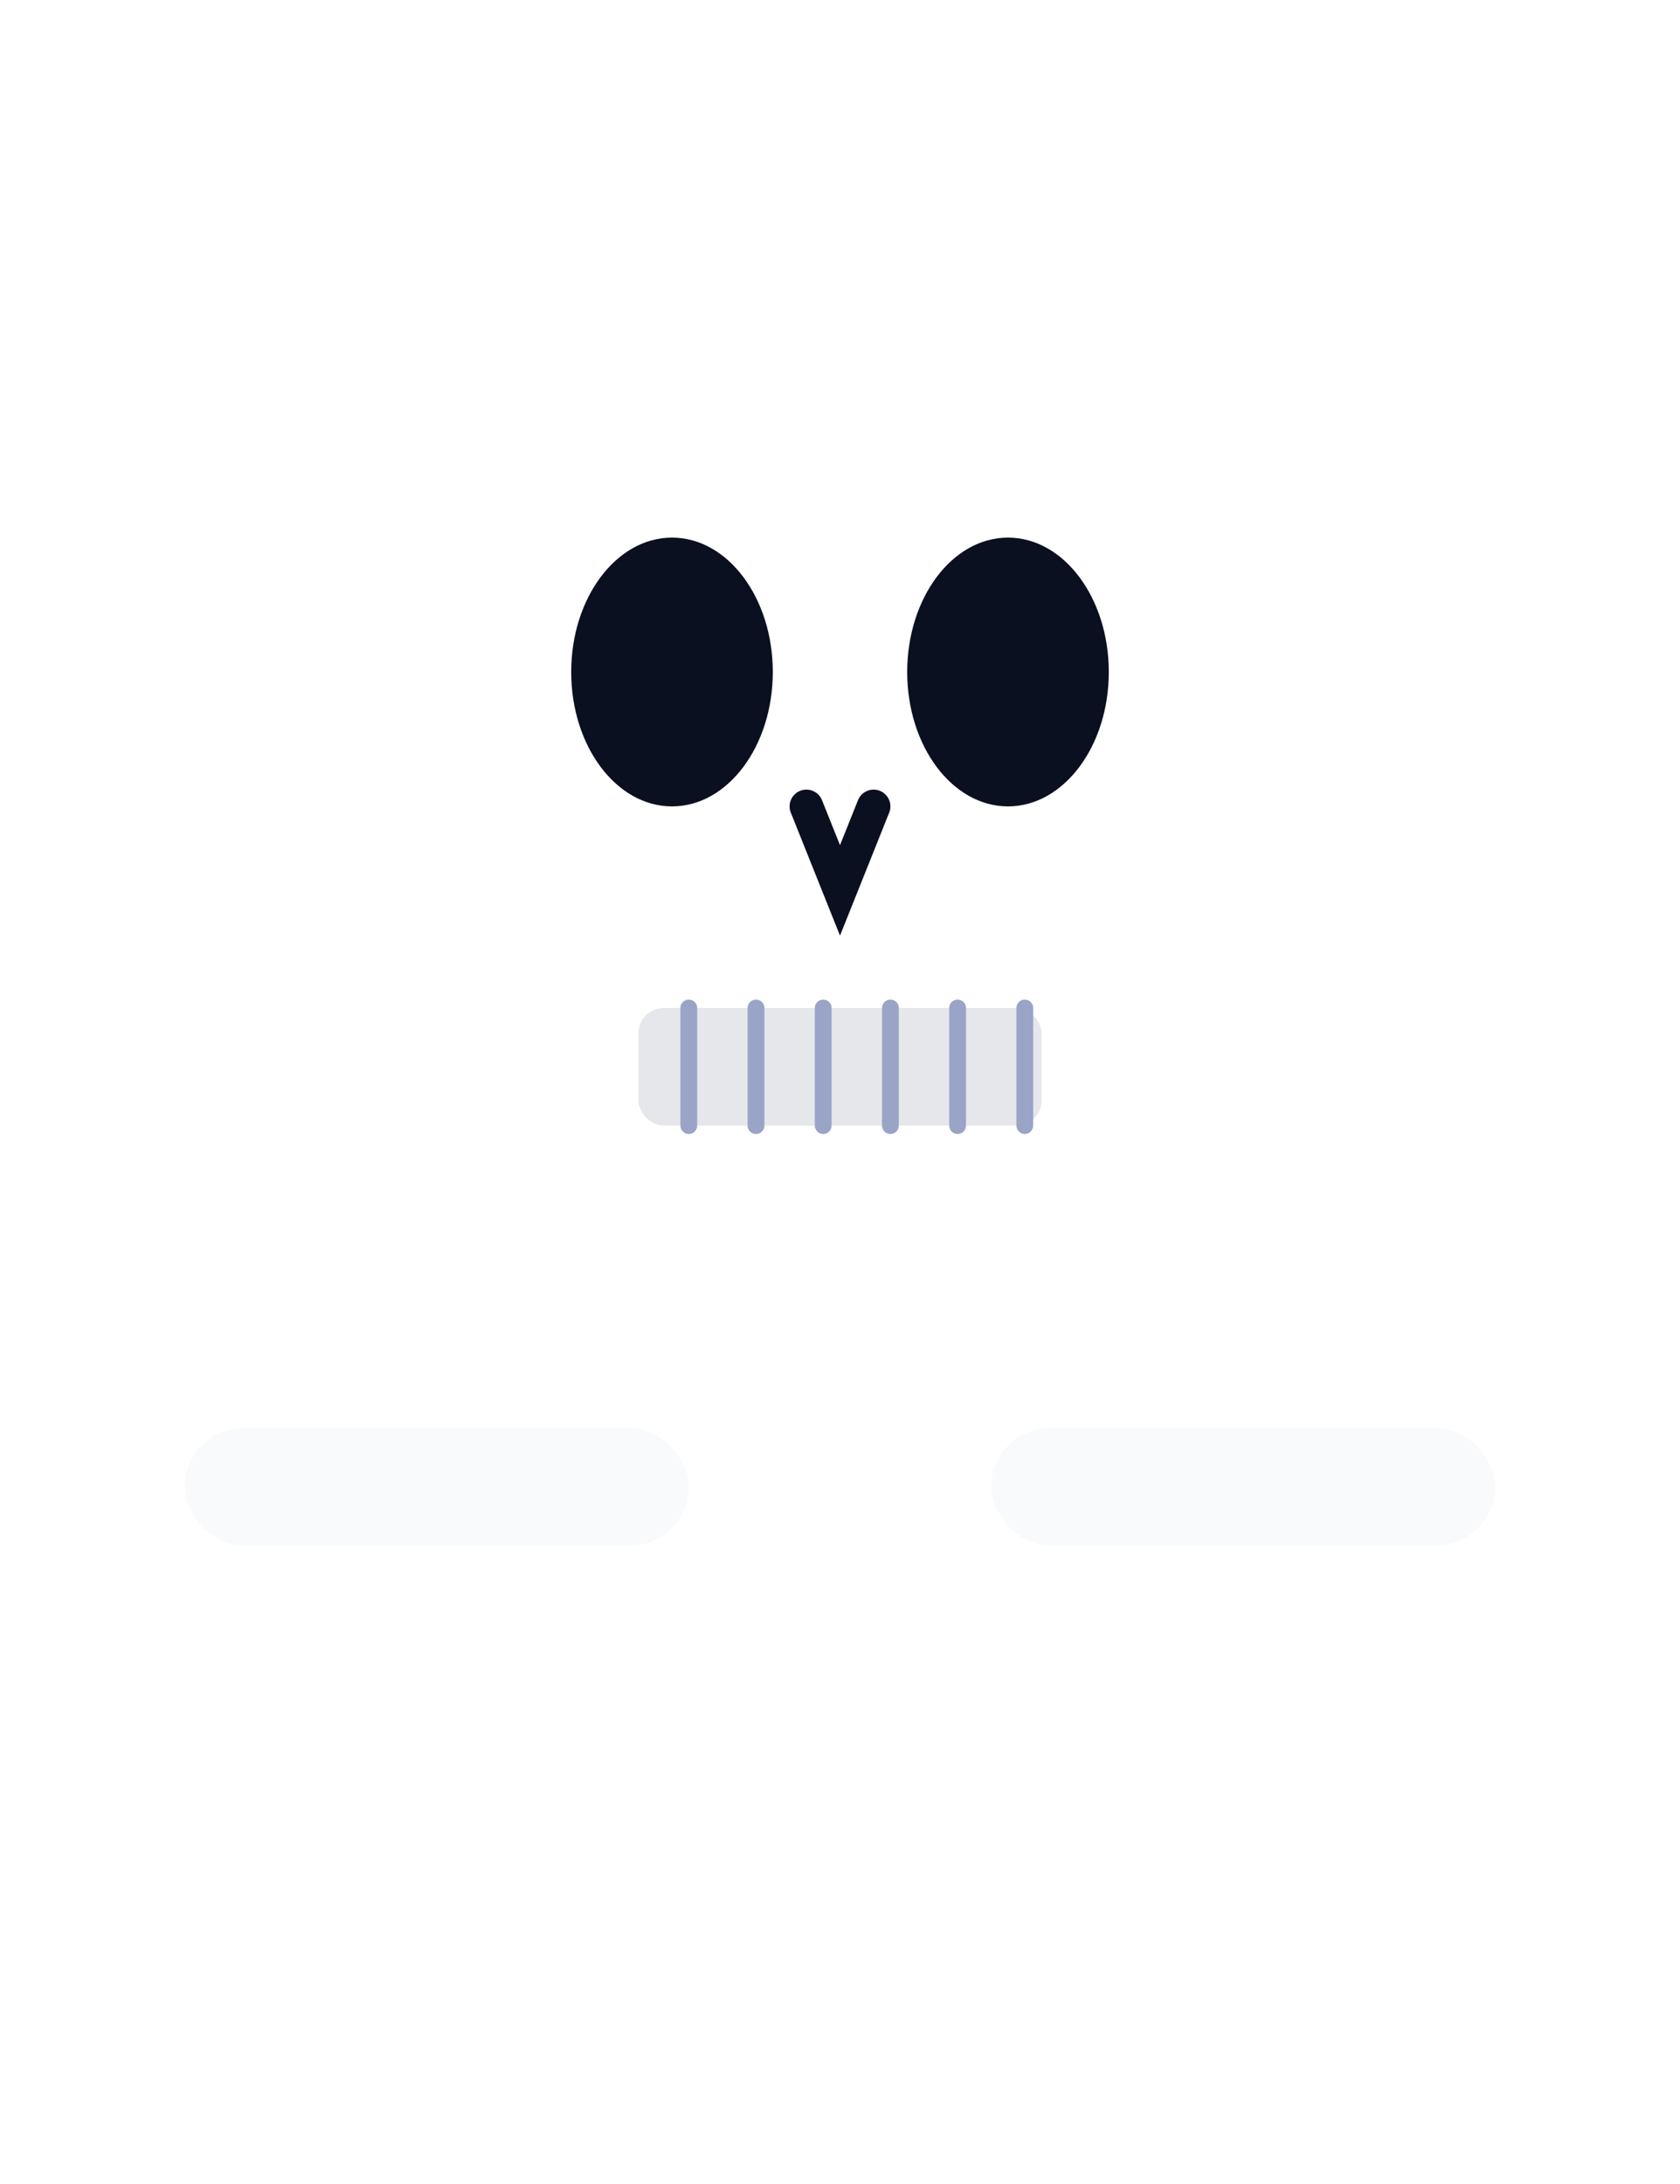<!-- public/overlays/halloween-skeleton.svg -->
<svg width="200" height="260" viewBox="0 0 200 260" fill="none" xmlns="http://www.w3.org/2000/svg">
  <!-- subtle glow -->
  <g filter="url(#g)">
    <!-- skull -->
    <path d="M100 36c-27 0-50 20-50 47 0 18 9 29 17 36 4 4 6 9 6 15v9h54v-9c0-6 2-11 6-15 8-7 17-18 17-36 0-27-23-47-50-47z" fill="white" fill-opacity="0.95"/>
    <!-- eye sockets -->
    <ellipse cx="80" cy="80" rx="12" ry="16" fill="#0b1020"/>
    <ellipse cx="120" cy="80" rx="12" ry="16" fill="#0b1020"/>
    <!-- nose -->
    <path d="M96 96l4 10 4-10" stroke="#0b1020" stroke-width="4" stroke-linecap="round"/>
    <!-- teeth -->
    <rect x="76" y="120" width="48" height="14" rx="3" fill="#e5e7eb"/>
    <path d="M82 120v14M90 120v14M98 120v14M106 120v14M114 120v14M122 120v14" stroke="#9aa4c7" stroke-width="2" stroke-linecap="round" />
    <!-- peeking hand (left) -->
    <g transform="translate(6,146)">
      <rect x="0" y="0" width="22" height="70" rx="11" fill="white" fill-opacity="0.95"/>
      <rect x="18" y="0" width="18" height="18" rx="9" fill="white" fill-opacity="0.95"/>
      <rect x="18" y="16" width="18" height="18" rx="9" fill="white" fill-opacity="0.95"/>
      <rect x="18" y="32" width="18" height="18" rx="9" fill="white" fill-opacity="0.95"/>
    </g>
    <!-- forearm (left) -->
    <rect x="22" y="170" width="60" height="14" rx="7" fill="#f8fafc"/>
    <!-- peeking hand (right) -->
    <g transform="translate(154,146)">
      <rect x="0" y="0" width="22" height="70" rx="11" fill="white" fill-opacity="0.95"/>
      <rect x="-18" y="0" width="18" height="18" rx="9" fill="white" fill-opacity="0.95"/>
      <rect x="-18" y="16" width="18" height="18" rx="9" fill="white" fill-opacity="0.95"/>
      <rect x="-18" y="32" width="18" height="18" rx="9" fill="white" fill-opacity="0.95"/>
    </g>
    <!-- forearm (right) -->
    <rect x="118" y="170" width="60" height="14" rx="7" fill="#f8fafc"/>
  </g>
  <defs>
    <filter id="g" x="-10" y="10" width="220" height="250" color-interpolation-filters="sRGB">
      <feGaussianBlur stdDeviation="1.2"/>
    </filter>
  </defs>
</svg>